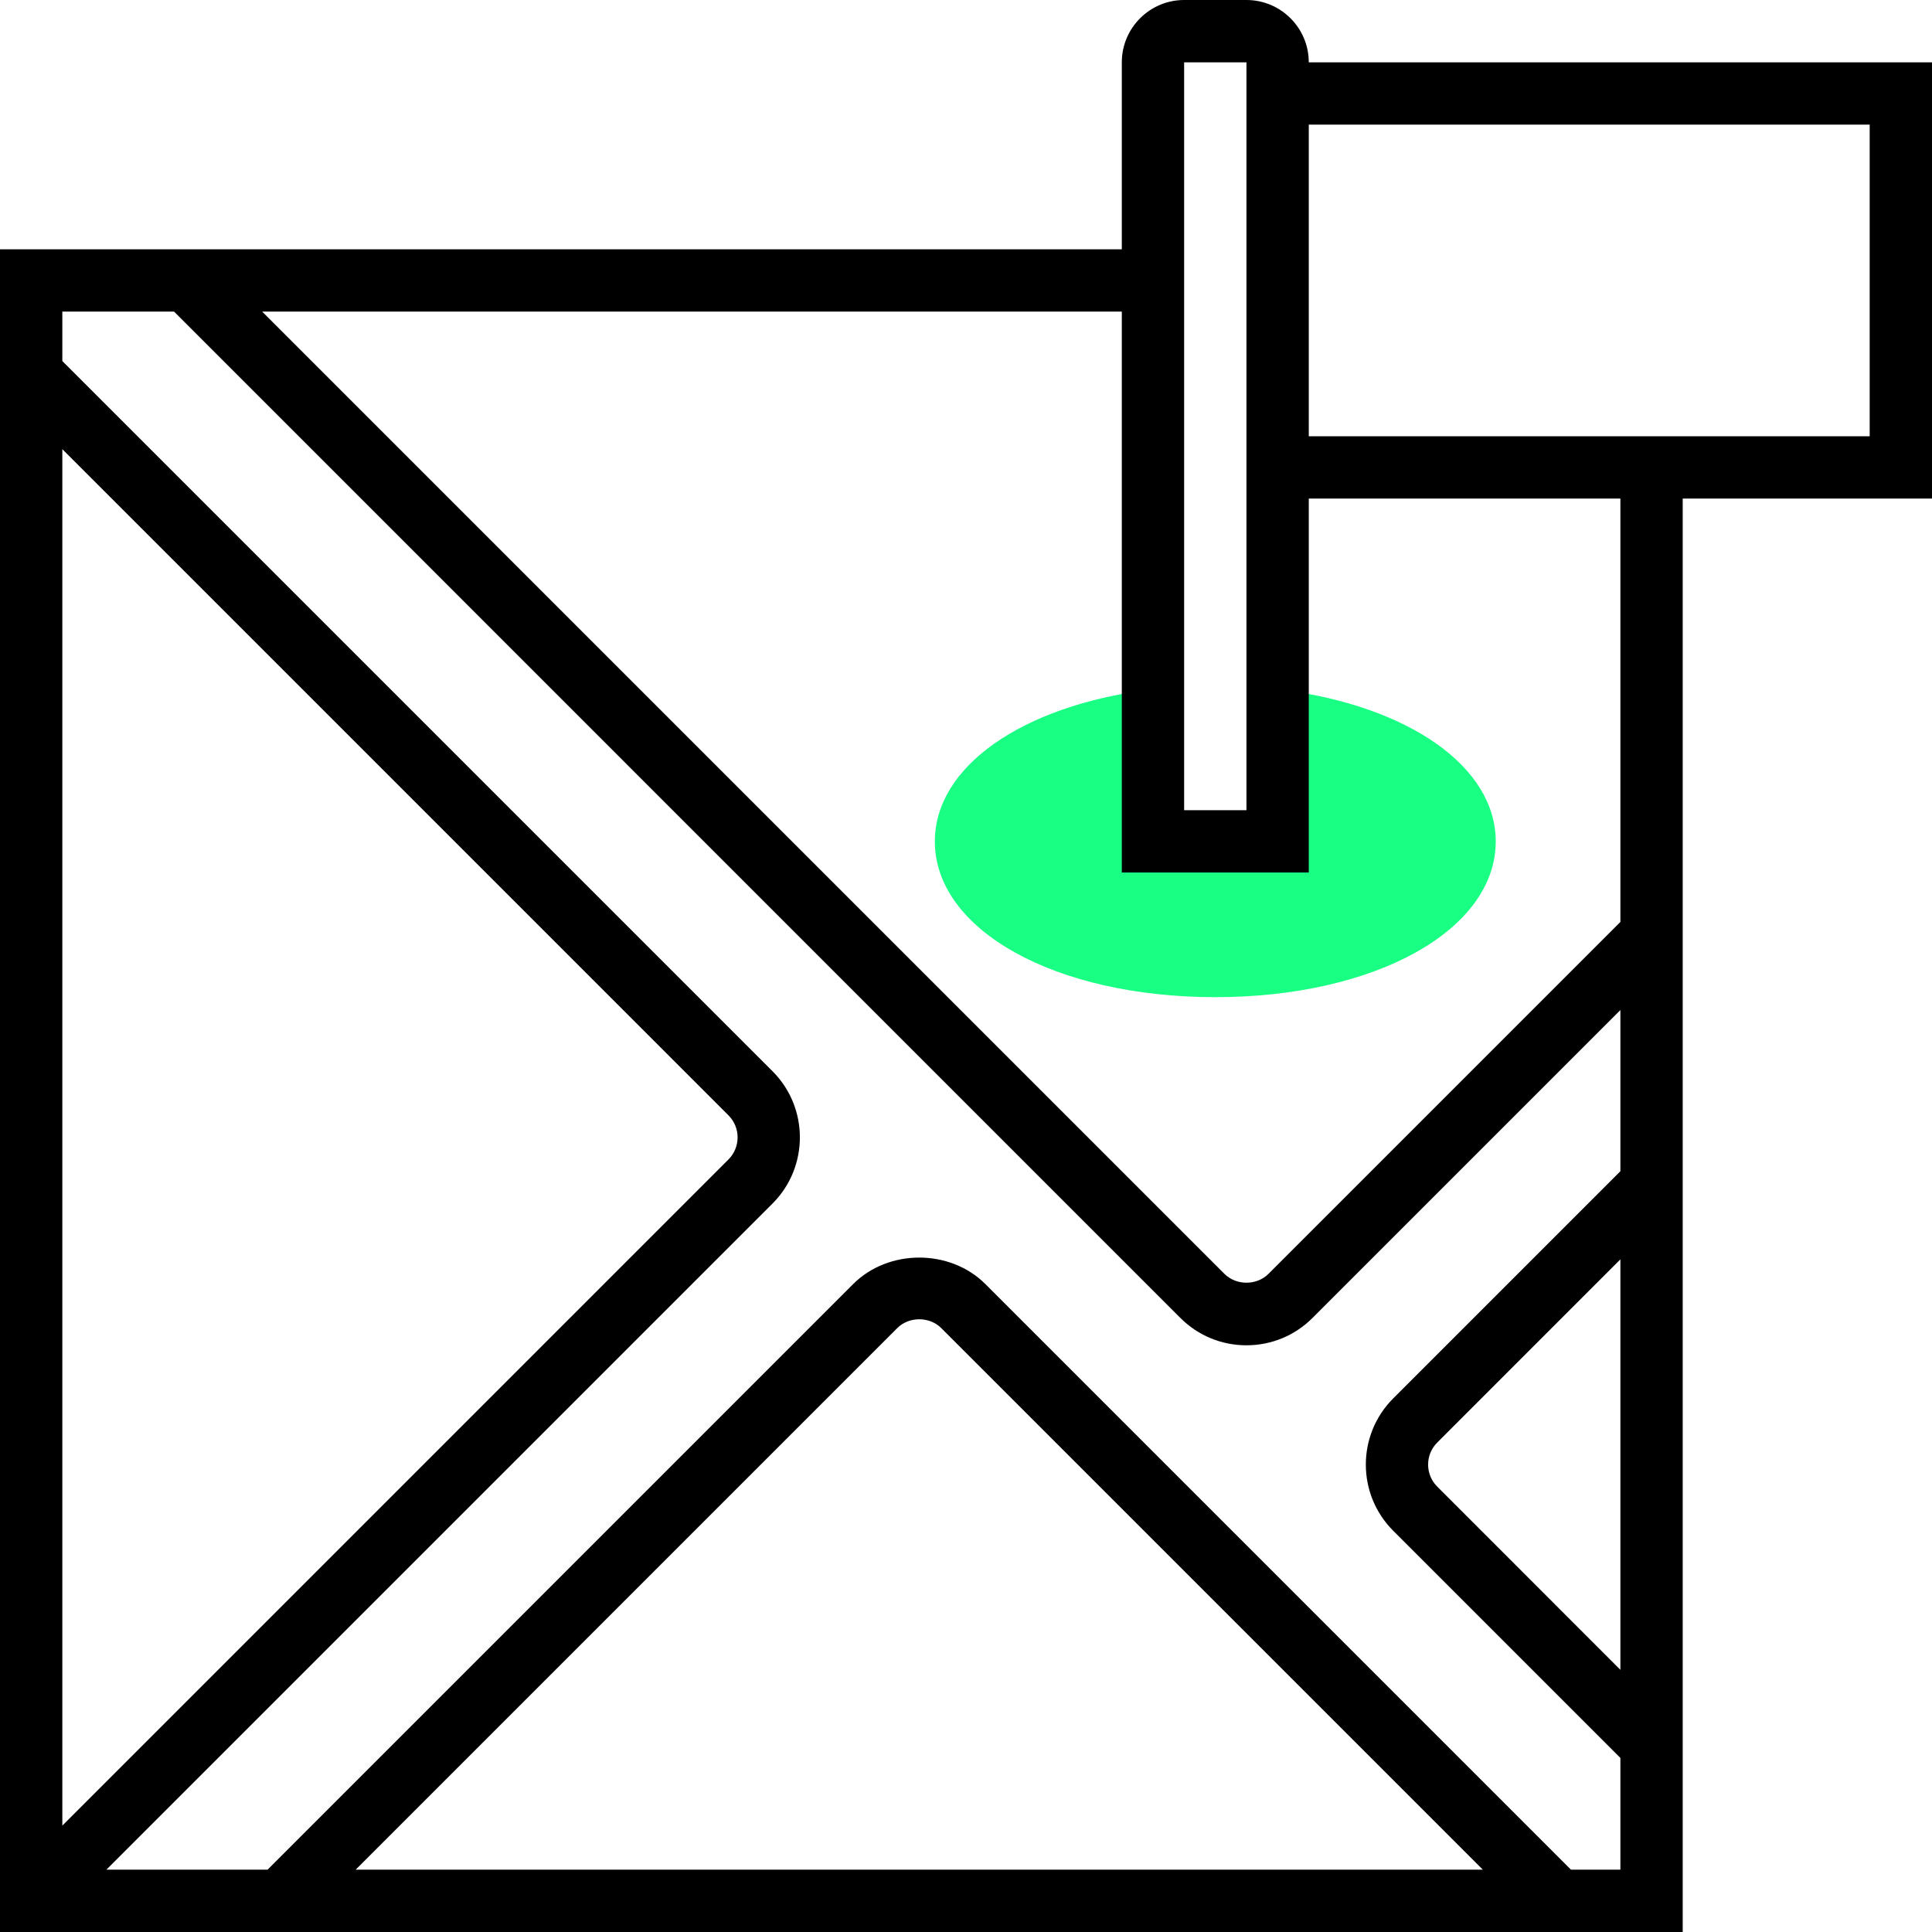 <?xml version="1.0"?>
<svg xmlns="http://www.w3.org/2000/svg" xmlns:xlink="http://www.w3.org/1999/xlink" xmlns:svgjs="http://svgjs.com/svgjs" version="1.1" width="512" height="512" x="0" y="0" viewBox="0 0 62 62" style="enable-background:new 0 0 512 512" xml:space="preserve"><g><g xmlns="http://www.w3.org/2000/svg"><g><path d="m41.128 22.134h-.128v4.866h-4v-4.874l-.128.008c-4.11.529-6.872 2.485-6.872 4.866 0 2.851 3.869 5 9 5s9-2.149 9-5c0-2.381-2.762-4.337-6.872-4.866z" fill="#19ff83" data-original="#f0bc5e"/></g><path d="m62 2h-20c0-1.103-.897-2-2-2h-2c-1.103 0-2 .897-2 2v6h-36v54h54v-46h8zm-24 0h2v24h-2zm-36 12.414 21.378 21.379c.39.39.39 1.024 0 1.414l-21.378 21.379zm9.414 45.586 17.379-17.379c.377-.379 1.036-.379 1.414 0l17.379 17.379zm39 0-18.792-18.793c-1.134-1.133-3.11-1.133-4.243 0l-18.793 18.793h-5.172l21.379-21.379c1.168-1.17 1.168-3.072 0-4.242l-22.793-22.793v-1.586h3.586l32.292 32.293c.567.566 1.32.879 2.122.879s1.555-.313 2.121-.879l9.879-9.879v5.172l-7.293 7.293c-1.168 1.17-1.168 3.072 0 4.242l7.293 7.293v3.586zm1.586-19.586v13.172l-5.878-5.879c-.39-.39-.39-1.024 0-1.414zm0-10.828-11.293 11.293c-.377.379-1.036.379-1.414 0l-30.879-30.879h27.586v18h6v-12h10zm8-15.586h-18v-10h18z" fill="#000000" data-original="#000000"/></g></g></svg>
